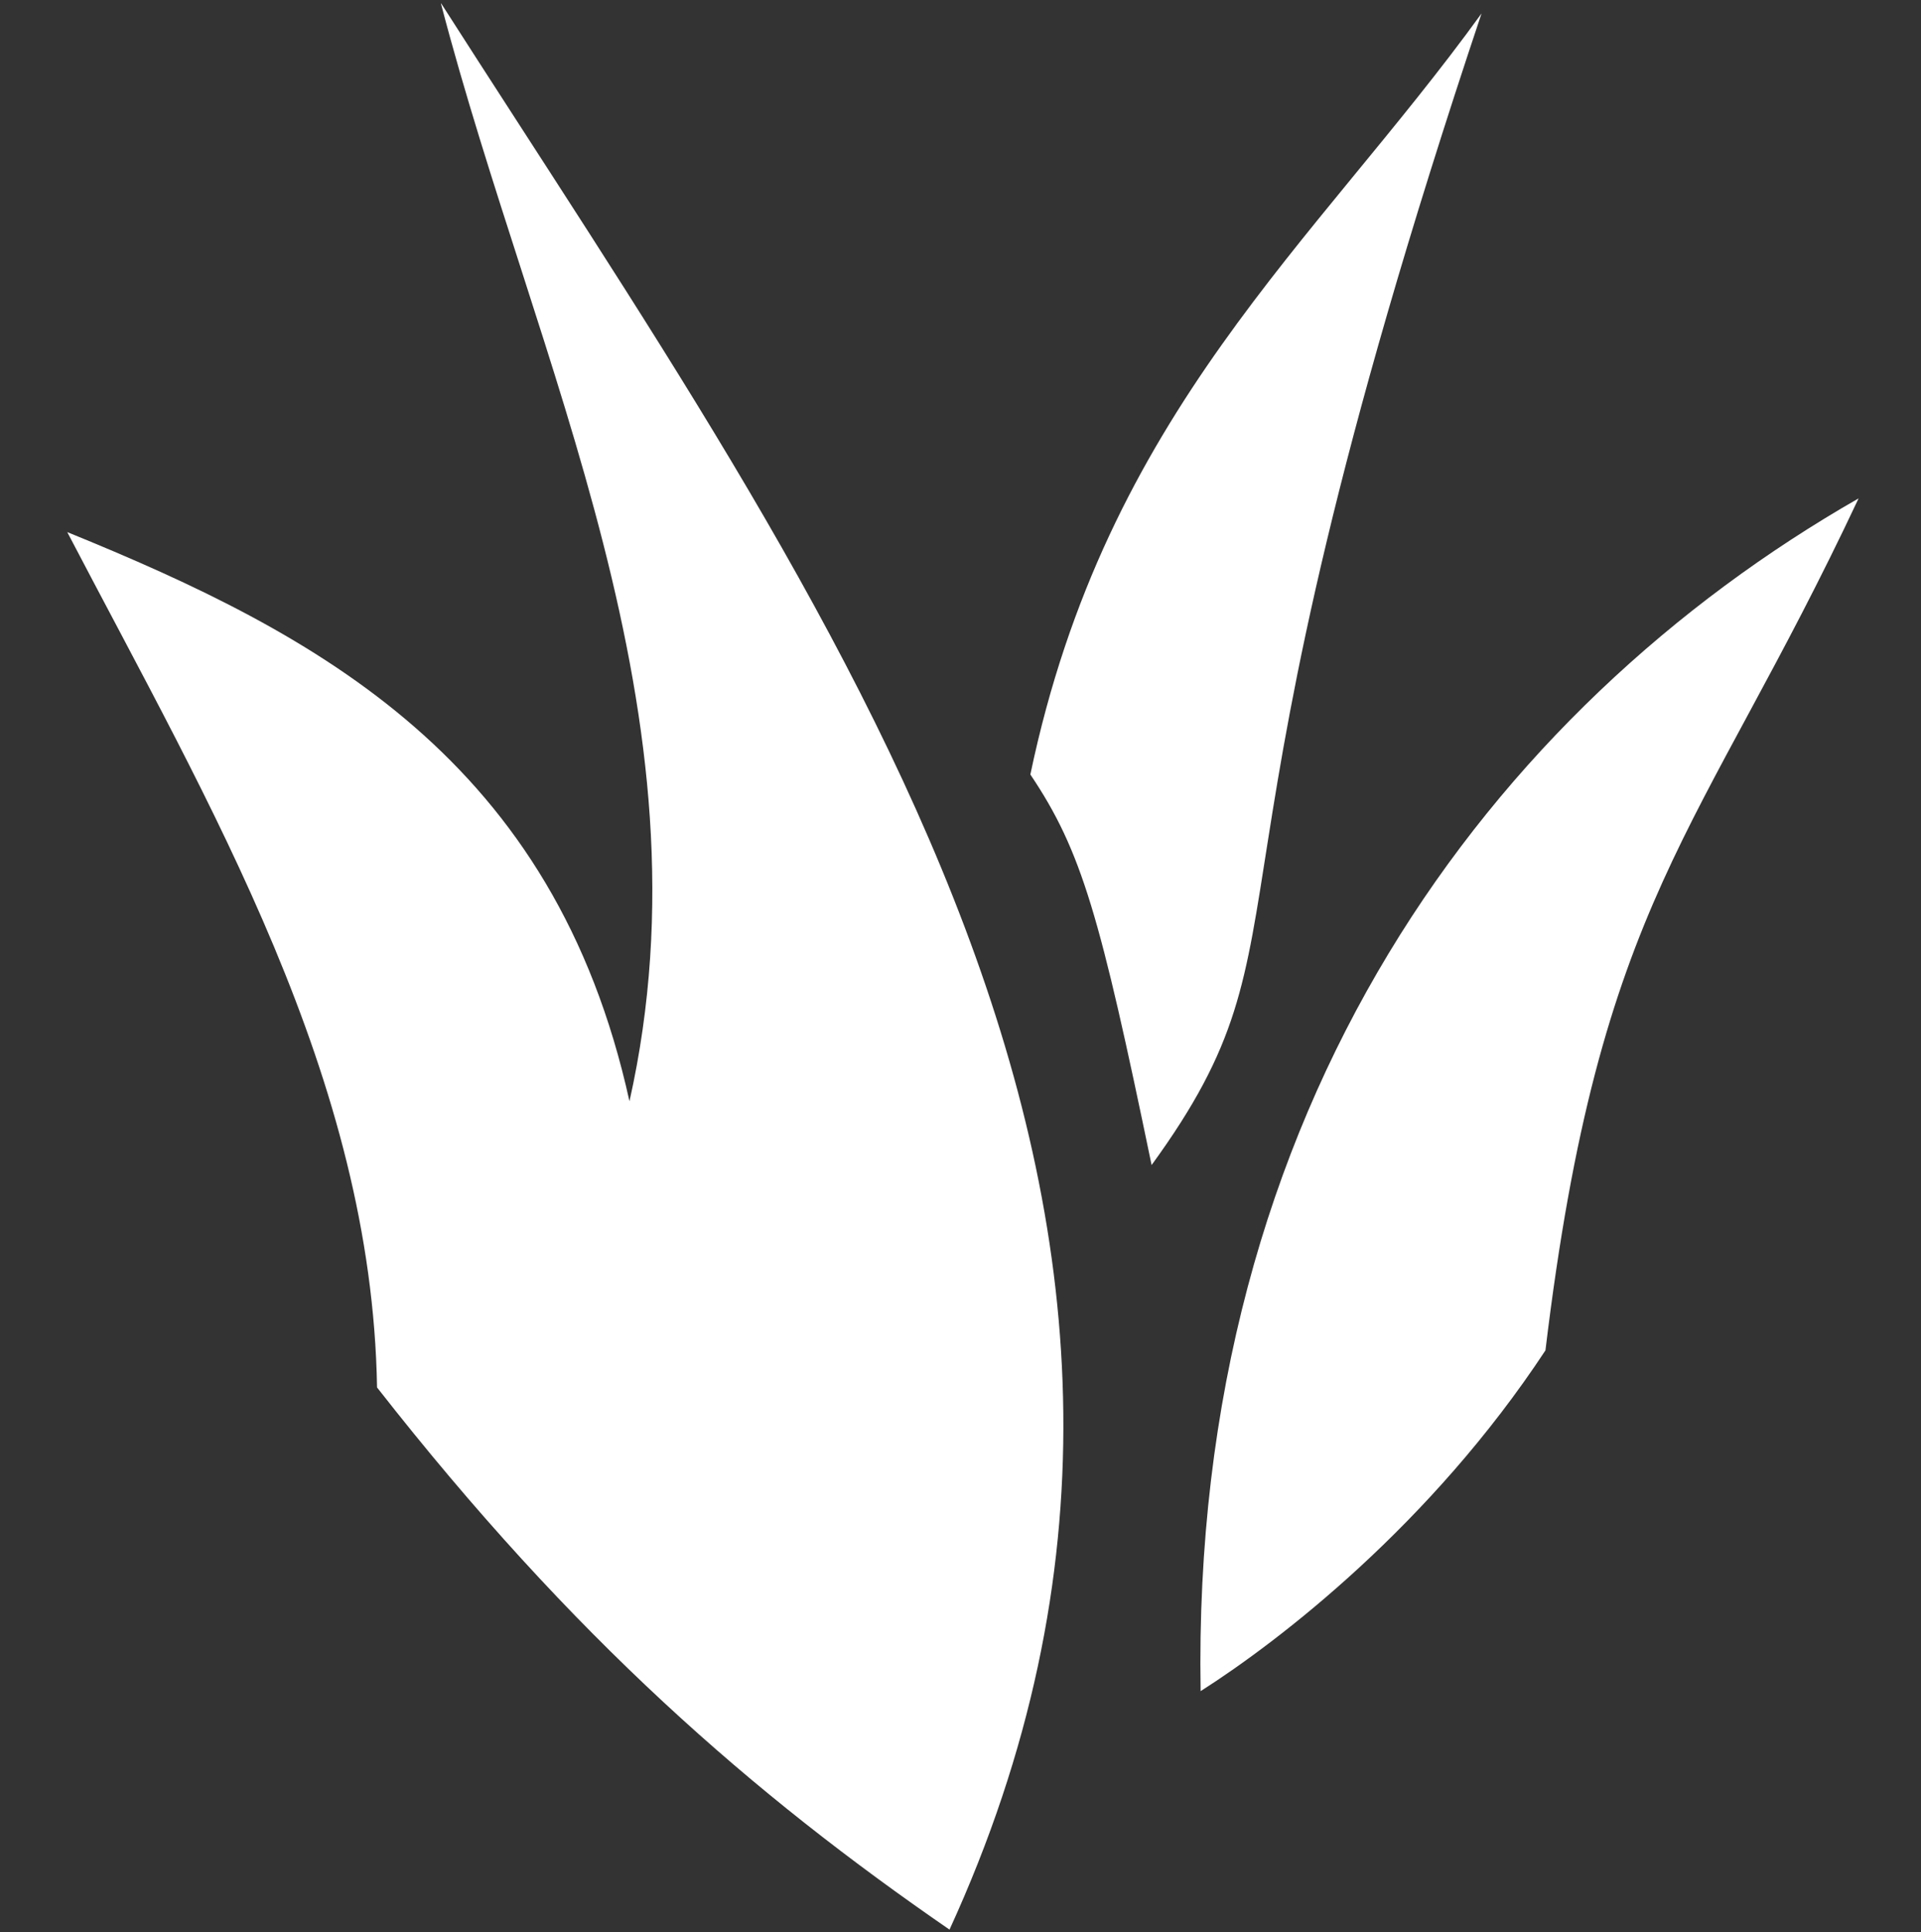 <?xml version="1.0" encoding="UTF-8" standalone="no"?>
<!-- Created with Inkscape (http://www.inkscape.org/) -->

<svg
   width="10.312mm"
   height="10.37mm"
   viewBox="0 0 10.312 10.37"
   version="1.1"
   id="svg5"
   xml:space="preserve"
   sodipodi:docname="jungle_icon.svg"
   inkscape:version="1.2.1 (9c6d41e410, 2022-07-14)"
   xmlns:inkscape="http://www.inkscape.org/namespaces/inkscape"
   xmlns:sodipodi="http://sodipodi.sourceforge.net/DTD/sodipodi-0.dtd"
   xmlns="http://www.w3.org/2000/svg"
   xmlns:svg="http://www.w3.org/2000/svg"><rect x="0" y="0" width="10.312" height="10.37" fill="#333333" stroke="none"/><sodipodi:namedview
     id="namedview7"
     pagecolor="#ffffff"
     bordercolor="#000000"
     borderopacity="0.25"
     inkscape:showpageshadow="2"
     inkscape:pageopacity="0.0"
     inkscape:pagecheckerboard="0"
     inkscape:deskcolor="#d1d1d1"
     inkscape:document-units="mm"
     showgrid="false"
     inkscape:zoom="14.638496"
     inkscape:cx="17.214883"
     inkscape:cy="33.405071"
     inkscape:window-width="3440"
     inkscape:window-height="1377"
     inkscape:window-x="-8"
     inkscape:window-y="-8"
     inkscape:window-maximized="1"
     inkscape:current-layer="layer1" /><defs
     id="defs2" /><g
     inkscape:label="Layer 1"
     inkscape:groupmode="layer"
     id="layer1"
     transform="translate(-157.859,-125.424)"><path
       style="fill:#ffffff;fill-opacity:1;stroke-width:0.265"
       d="m 160.245,125.37 2.838,10.248"
       id="path4471" /><path
       style="fill:#ffffff;fill-opacity:1;stroke-width:0.265"
       d="m 160.227,125.442 c 2.099,3.281 4.488,6.5 2.729,10.339 -1.054,-0.726 -2.018,-1.562 -3.073,-2.91 -0.028,-1.662 -0.892,-3.115 -1.663,-4.591 1.353,0.55 2.615,1.223 3.018,3.055 0.465,-2.074 -0.505,-3.951 -1.012,-5.892 z"
       id="path4485"
       sodipodi:nodetypes="cccccc" /><path
       style="fill:#ffffff;fill-opacity:1;stroke-width:0.265"
       d="m 164.041,131.678 c -0.277,-1.337 -0.374,-1.685 -0.651,-2.097 0.407,-1.944 1.528,-2.849 2.422,-4.085 -1.626,4.858 -0.838,4.898 -1.771,6.181 z"
       id="path4585"
       sodipodi:nodetypes="cccc" /><path
       style="fill:#ffffff;fill-opacity:1;stroke-width:0.265"
       d="m 164.304,134.501 c -0.054,-3.145 1.566,-5.277 3.532,-6.402 -0.855,1.819 -1.388,2.141 -1.681,4.573 -0.615,0.934 -1.427,1.559 -1.851,1.829 z"
       id="path4587"
       sodipodi:nodetypes="cccc" /></g></svg>
